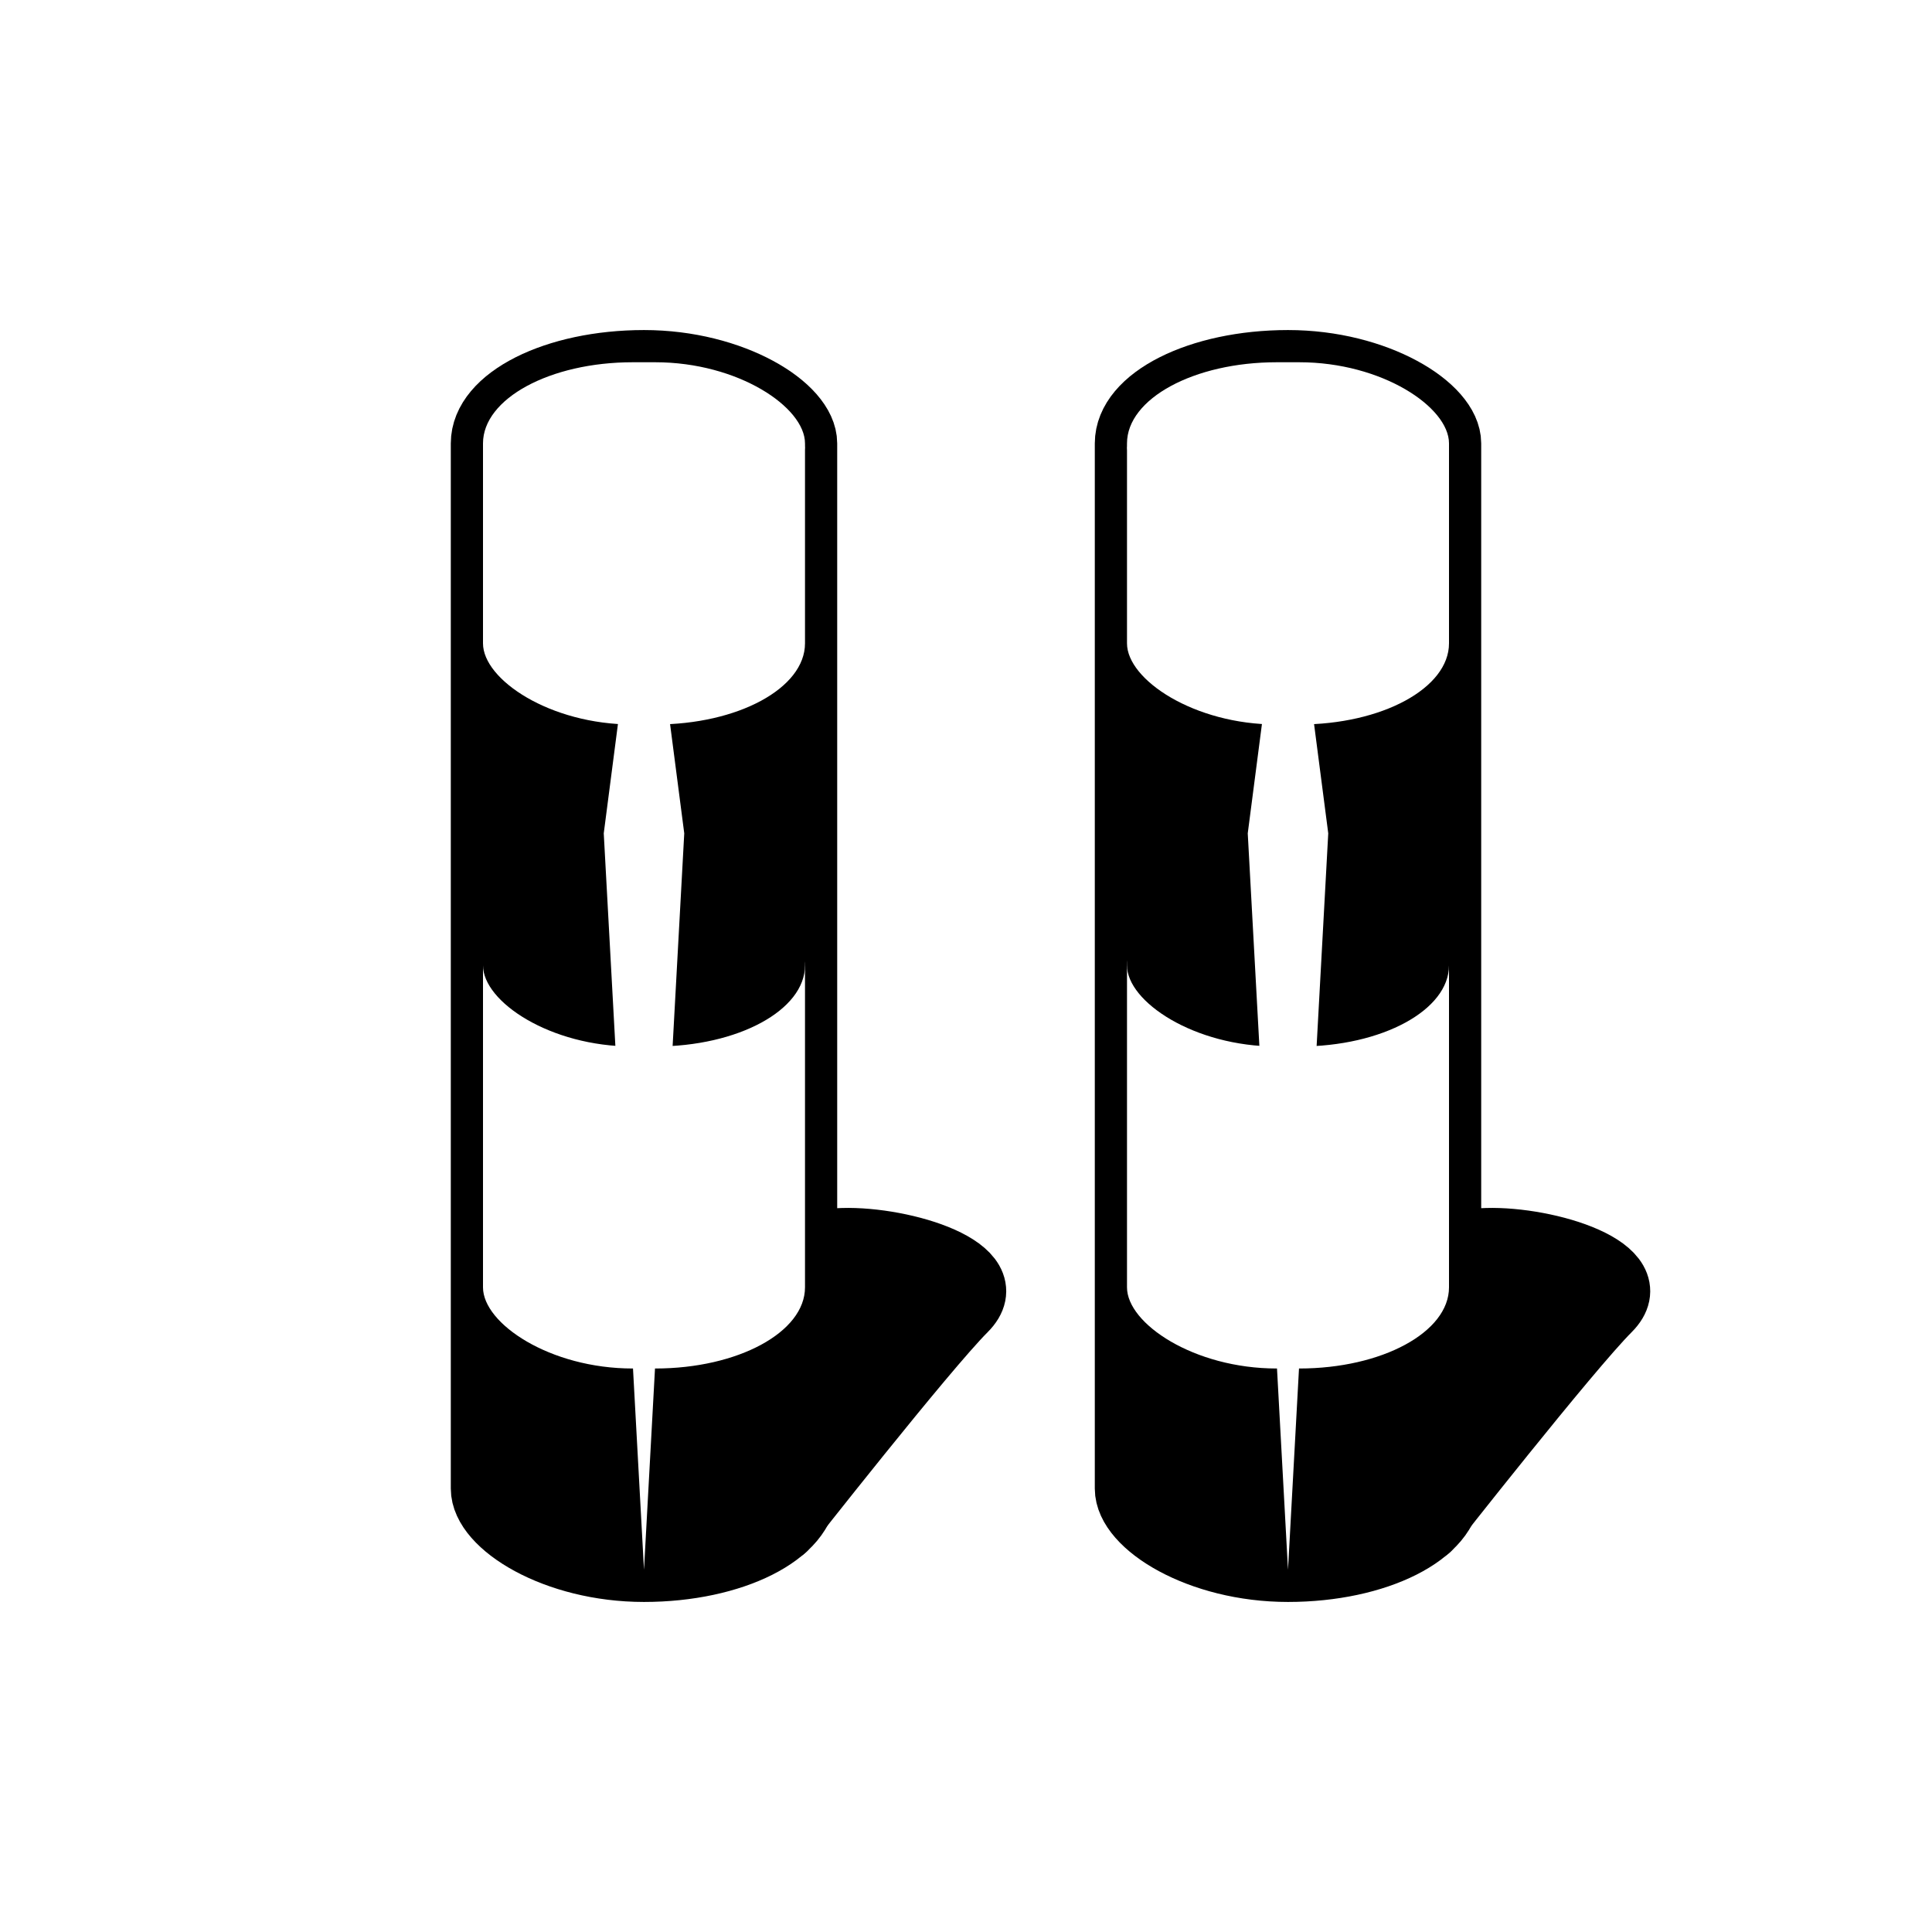 <?xml version="1.0" encoding="UTF-8" standalone="no"?>
<!-- Created with Inkscape (http://www.inkscape.org/) -->
<svg
   xmlns:dc="http://purl.org/dc/elements/1.1/"
   xmlns:cc="http://web.resource.org/cc/"
   xmlns:rdf="http://www.w3.org/1999/02/22-rdf-syntax-ns#"
   xmlns:svg="http://www.w3.org/2000/svg"
   xmlns="http://www.w3.org/2000/svg"
   xmlns:sodipodi="http://sodipodi.sourceforge.net/DTD/sodipodi-0.dtd"
   xmlns:inkscape="http://www.inkscape.org/namespaces/inkscape"
   width="12"
   height="12"
   id="svg2160"
   sodipodi:version="0.32"
   inkscape:version="0.45.1"
   version="1.0"
   sodipodi:docbase="C:\Dokumente und Einstellungen\ulfl\Eigene Dateien\svn.openstreetmap.org\applications\share\map-icons\svg\vehicle\restrictions"
   sodipodi:docname="bollard-bw.svg"
   inkscape:output_extension="org.inkscape.output.svg.inkscape"
   inkscape:export-filename="/home/ms/OSM-Icon-Schutzhütte.png"
   inkscape:export-xdpi="180"
   inkscape:export-ydpi="180">
  <defs
     id="defs2162">
    <linearGradient
       id="linearGradient5233">
      <stop
         style="stop-color:#ffffff;stop-opacity:1;"
         offset="0"
         id="stop5235" />
      <stop
         style="stop-color:#ffffff;stop-opacity:0;"
         offset="1"
         id="stop5237" />
    </linearGradient>
  </defs>
  <sodipodi:namedview
     id="base"
     pagecolor="#ffffff"
     bordercolor="#666666"
     borderopacity="1.0"
     inkscape:pageopacity="0.0"
     inkscape:pageshadow="2"
     inkscape:zoom="32"
     inkscape:cx="9.4942339"
     inkscape:cy="3.8490435"
     inkscape:current-layer="layer4"
     showgrid="true"
     inkscape:grid-bbox="true"
     inkscape:document-units="px"
     width="12px"
     height="12px"
     units="px"
     gridempspacing="4"
     gridspacingx="0.25px"
     gridspacingy="0.25px"
     inkscape:window-width="1018"
     inkscape:window-height="712"
     inkscape:window-x="176"
     inkscape:window-y="232"
     gridoriginx="6px"
     gridoriginy="6px" />
  <g
     inkscape:groupmode="layer"
     id="layer3"
     inkscape:label="Layout"
     style="display:none">
    <rect
       style="fill:none;stroke:#000000;stroke-width:0.1;stroke-miterlimit:4;stroke-dasharray:none;stroke-opacity:1;display:inline"
       id="rect4134"
       width="10"
       height="10"
       x="1"
       y="1" />
    <rect
       style="fill:none;stroke:#000000;stroke-width:0.1;stroke-miterlimit:4;stroke-dasharray:none;stroke-opacity:1;display:inline"
       id="rect4136"
       width="8"
       height="8"
       x="2"
       y="2" />
  </g>
  <g
     inkscape:groupmode="layer"
     id="layer5"
     inkscape:label="Schatten"
     style="display:inline" />
  <g
     inkscape:groupmode="layer"
     id="layer1"
     inkscape:label="Rahmen"
     style="display:inline" />
  <g
     inkscape:groupmode="layer"
     id="layer2"
     inkscape:label="Streifen"
     style="display:inline" />
  <g
     inkscape:groupmode="layer"
     id="layer4"
     inkscape:label="glanz"
     style="display:inline">
    <path
       style="fill:#000000;fill-opacity:1;fill-rule:evenodd;stroke:#000000;stroke-width:0.4;stroke-linecap:butt;stroke-linejoin:round;stroke-miterlimit:4;stroke-dasharray:none;stroke-opacity:1;display:inline"
       d="M 4.87,9.495 C 4.87,9.495 5.743,8.383 5.993,8.133 C 6.243,7.883 5.61,7.692 5.235,7.703 C 4.882,7.71 4.265,7.827 3.993,8.133 C 3.524,8.662 3.007,9.244 3.007,9.244 L 4.87,9.495 z "
       id="path5584"
       sodipodi:nodetypes="cscscc" />
    <rect
       style="fill:#ffffff;fill-opacity:1;fill-rule:evenodd;stroke:#000000;stroke-width:0.4;stroke-linejoin:miter;stroke-miterlimit:4;stroke-dasharray:none;stroke-opacity:1;display:inline"
       id="rect5588"
       width="2"
       height="7.5"
       x="3"
       y="2.25"
       ry="0.504"
       rx="1" />
    <rect
       style="fill:#000000;fill-opacity:1;fill-rule:evenodd;stroke:none;stroke-width:0.4;stroke-linejoin:miter;stroke-miterlimit:4;stroke-dasharray:none;stroke-opacity:1;display:inline"
       id="rect4213"
       width="2"
       height="7.5"
       x="3"
       y="2.25"
       ry="0.504"
       rx="1" />
    <rect
       style="fill:#ffffff;fill-opacity:1;fill-rule:evenodd;stroke:none;stroke-width:0.4;stroke-linejoin:miter;stroke-miterlimit:4;stroke-dasharray:none;stroke-opacity:1;display:inline"
       id="rect5188"
       width="2"
       height="3"
       x="3"
       y="5.5"
       rx="0.93"
       ry="0.504" />
    <rect
       style="fill:#000000;fill-opacity:1;fill-rule:evenodd;stroke:none;stroke-width:0.4;stroke-linejoin:miter;stroke-miterlimit:4;stroke-dasharray:none;stroke-opacity:1;display:inline"
       id="rect5184"
       width="2"
       height="3"
       x="3"
       y="3.5"
       rx="0.93"
       ry="0.504" />
    <rect
       style="fill:#ffffff;fill-opacity:1;fill-rule:evenodd;stroke:none;stroke-width:0.4;stroke-linejoin:miter;stroke-miterlimit:4;stroke-dasharray:none;stroke-opacity:1;display:inline"
       id="rect5186"
       width="2"
       height="2.25"
       x="3"
       y="2.25"
       rx="0.93"
       ry="0.504" />
    <path
       style="fill:#ffffff;fill-opacity:1;fill-rule:evenodd;stroke:none;stroke-width:0.4;stroke-linejoin:miter;stroke-miterlimit:4;stroke-dasharray:none;stroke-opacity:1;display:inline"
       d="M 3,2.75 C 3,3.091 3.451,3.407 4,3.41 C 4.552,3.412 4.996,3.093 5,2.75 C 4.996,2.981 4.552,3.116 4,3.115 C 3.451,3.113 3,2.98 3,2.75 z "
       id="path5212"
       sodipodi:nodetypes="csssc" />
    <path
       style="fill:#ffffff;fill-opacity:1;fill-rule:evenodd;stroke:none;stroke-width:1px;stroke-linecap:butt;stroke-linejoin:miter;stroke-opacity:1;filter:url(#filter5579)"
       d="M 4,3.25 L 3.75,5.176 L 4,9.75 L 4.25,5.176 L 4,3.25 z "
       id="path5223" />
    <path
       style="fill:#000000;fill-opacity:1;fill-rule:evenodd;stroke:#000000;stroke-width:0.4;stroke-linecap:butt;stroke-linejoin:round;stroke-miterlimit:4;stroke-dasharray:none;stroke-opacity:1;display:inline"
       d="M 8.87,9.495 C 8.87,9.495 9.743,8.383 9.993,8.133 C 10.243,7.883 9.61,7.692 9.235,7.703 C 8.882,7.71 8.265,7.827 7.993,8.133 C 7.524,8.662 7.007,9.244 7.007,9.244 L 8.87,9.495 z "
       id="path5630"
       sodipodi:nodetypes="cscscc" />
    <rect
       style="fill:#ffffff;fill-opacity:1;fill-rule:evenodd;stroke:#000000;stroke-width:0.4;stroke-linejoin:miter;stroke-miterlimit:4;stroke-dasharray:none;stroke-opacity:1;display:inline"
       id="rect5632"
       width="2"
       height="7.5"
       x="7"
       y="2.25"
       ry="0.504"
       rx="1" />
    <rect
       style="fill:#000000;fill-opacity:1;fill-rule:evenodd;stroke:none;stroke-width:0.4;stroke-linejoin:miter;stroke-miterlimit:4;stroke-dasharray:none;stroke-opacity:1;display:inline"
       id="rect5634"
       width="2"
       height="7.5"
       x="7"
       y="2.25"
       ry="0.504"
       rx="1" />
    <rect
       style="fill:#ffffff;fill-opacity:1;fill-rule:evenodd;stroke:none;stroke-width:0.4;stroke-linejoin:miter;stroke-miterlimit:4;stroke-dasharray:none;stroke-opacity:1;display:inline"
       id="rect5636"
       width="2"
       height="3"
       x="7"
       y="5.5"
       rx="0.93"
       ry="0.504" />
    <rect
       style="fill:#000000;fill-opacity:1;fill-rule:evenodd;stroke:none;stroke-width:0.4;stroke-linejoin:miter;stroke-miterlimit:4;stroke-dasharray:none;stroke-opacity:1;display:inline"
       id="rect5638"
       width="2"
       height="3"
       x="7"
       y="3.5"
       rx="0.93"
       ry="0.504" />
    <rect
       style="fill:#ffffff;fill-opacity:1;fill-rule:evenodd;stroke:none;stroke-width:0.4;stroke-linejoin:miter;stroke-miterlimit:4;stroke-dasharray:none;stroke-opacity:1;display:inline"
       id="rect5640"
       width="2"
       height="2.25"
       x="7"
       y="2.25"
       rx="0.93"
       ry="0.504" />
    <path
       style="fill:#ffffff;fill-opacity:1;fill-rule:evenodd;stroke:none;stroke-width:0.4;stroke-linejoin:miter;stroke-miterlimit:4;stroke-dasharray:none;stroke-opacity:1;display:inline"
       d="M 7,2.75 C 7,3.091 7.451,3.407 8,3.41 C 8.552,3.412 8.996,3.093 9,2.75 C 8.996,2.981 8.552,3.116 8,3.115 C 7.451,3.113 7,2.98 7,2.75 z "
       id="path5642"
       sodipodi:nodetypes="csssc" />
    <path
       style="fill:#ffffff;fill-opacity:1;fill-rule:evenodd;stroke:none;stroke-width:1px;stroke-linecap:butt;stroke-linejoin:miter;stroke-opacity:1;filter:url(#filter5579)"
       d="M 8,3.25 L 7.75,5.176 L 8,9.75 L 8.25,5.176 L 8,3.25 z "
       id="path5644" />
  </g>
</svg>
